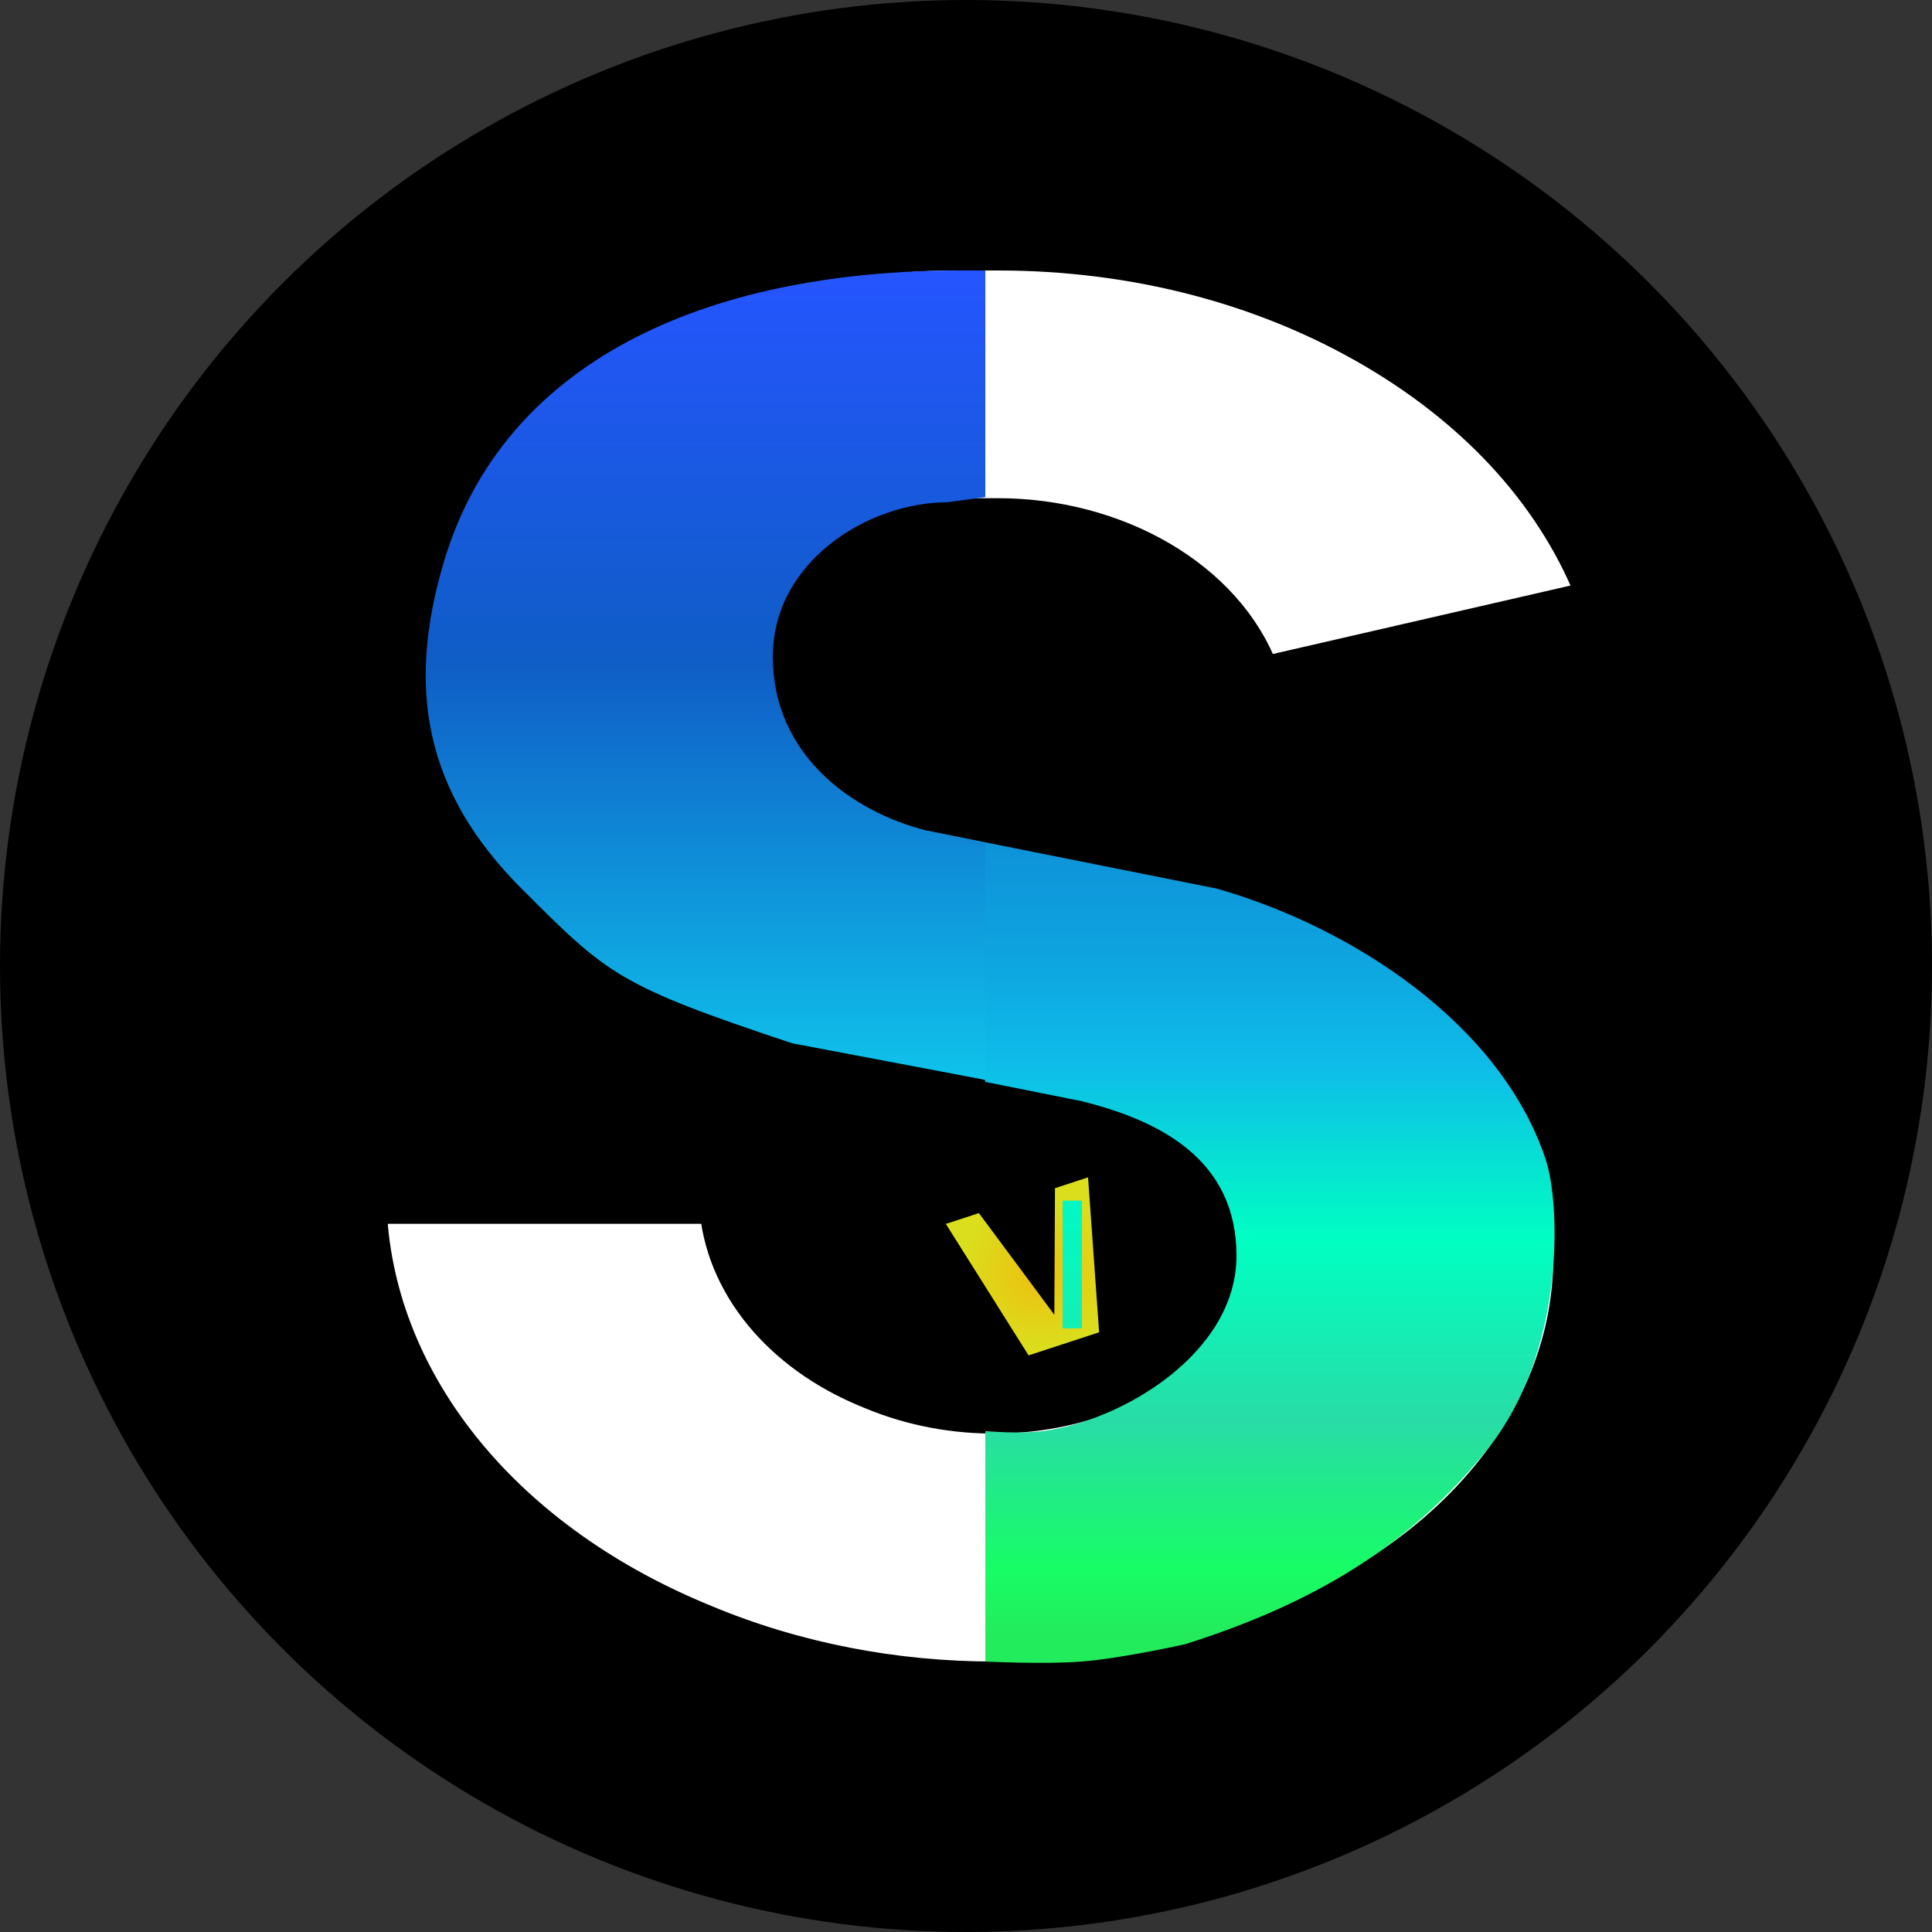 <svg width="50" height="50" viewBox="0 0 50 50" fill="none" xmlns="http://www.w3.org/2000/svg">
<rect x="0" y="0" width="50" height="50" fill="#333333" stroke="none"/>
<circle cx="25" cy="25" r="25" fill="black"/>
<path d="M11.278 14.795C12.731 9.976 18.224 6.5 24.763 6.5H25.826C29.372 6.5 32.735 7.379 35.557 9.032C38.366 10.678 40.351 12.922 41.331 15.509L32.639 17.508L32.604 17.414C32.604 17.414 32.604 17.414 32.604 17.414C31.694 14.988 28.868 13.393 25.826 13.393H24.763C22.629 13.393 20.674 14.531 20.134 16.32C19.485 18.472 21.209 20.48 23.62 20.957L30.489 22.317C30.489 22.317 30.49 22.317 30.49 22.317C36.586 23.56 40.697 27.831 40.697 32.568C40.697 36.289 38.129 39.826 33.866 41.74L33.866 41.74L33.65 41.837C33.65 41.837 33.65 41.837 33.65 41.837C31.186 42.944 28.458 43.5 25.723 43.5C23.155 43.5 20.589 43.01 18.234 42.03L18.083 41.967L18.083 41.967C12.852 39.789 9.644 35.651 9.505 31.172H18.594C18.729 33.222 20.226 35.002 22.435 35.922C22.435 35.922 22.435 35.922 22.435 35.922L22.587 35.985L22.587 35.985C24.626 36.834 27.035 36.804 29.042 35.904L29.042 35.903L29.258 35.806C29.258 35.806 29.258 35.806 29.258 35.806C30.661 35.176 31.613 33.958 31.613 32.568C31.613 30.799 30.109 29.381 28.164 28.979L28.16 28.978L21.342 27.628C17.766 26.92 14.774 25.177 12.894 22.753L12.499 23.059L12.894 22.753C11.019 20.336 10.457 17.516 11.278 14.795ZM11.278 14.795L10.799 14.651L11.278 14.795Z" fill="white" stroke="black"/>
<path d="M38.5 37.5C36.5 40 34 41.5 30.678 42.55C30.678 42.55 29.057 42.916 28 43C27.027 43.078 25.5 43 25.5 43V37.036C25.5 37.036 26.399 37.117 27 37.036C29.069 36.76 32 35.006 32 32.5C32 29.994 30 29 28 28.5L25.5 28L24 21.5L31.5 23C35 24 38.834 26.5 40 30C40.396 31.188 40.5 35 38.5 37.5Z" fill="url(#paint0_linear)"/>
<path d="M26.598 35.137L24.402 31.647L25.353 31.336L27.237 33.876L27.253 30.714L28.204 30.402L28.498 34.515L26.598 35.137Z" fill="url(#paint1_radial)" stroke="black" stroke-width="0.1"/>
<path d="M27.75 31.073V34.378" stroke="url(#paint2_linear)" stroke-width="0.5"/>
<path d="M13.5 23C15.742 25.242 16 25.5 20.5 27L25.5 27.947V21.81L24 21.5C22 21 20 19.5 20 17C20 14.5 22.513 13 24.5 13L25.5 12.865V7H24.853C18.167 7 13.036 9.406 11.5 14.5C10.5 17.816 11 20.5 13.5 23L13.5 23Z" fill="url(#paint3_linear)"/>
<defs>
<linearGradient id="paint0_linear" x1="32.116" y1="21.5" x2="32.116" y2="43.035" gradientUnits="userSpaceOnUse">
<stop stop-color="#0E90D8"/>
<stop offset="0.156" stop-color="#0EA5E0"/>
<stop offset="0.281" stop-color="#0EBCE9"/>
<stop offset="0.492" stop-color="#00FFC2"/>
<stop offset="0.712" stop-color="#29DCA6"/>
<stop offset="0.888" stop-color="#17FD65"/>
<stop offset="0.965" stop-color="#23EC5C"/>
</linearGradient>
<radialGradient id="paint1_radial" cx="0" cy="0" r="1" gradientUnits="userSpaceOnUse" gradientTransform="translate(26.925 32.925) rotate(71.868) scale(2)">
<stop stop-color="#EFBE0E"/>
<stop offset="1" stop-color="#DADE1D"/>
</radialGradient>
<linearGradient id="paint2_linear" x1="28" y1="31" x2="28" y2="34.5" gradientUnits="userSpaceOnUse">
<stop stop-color="#01F7C7"/>
<stop offset="0.504" stop-color="#0AF6BB"/>
<stop offset="1" stop-color="#14EEB4"/>
</linearGradient>
<linearGradient id="paint3_linear" x1="18.259" y1="7" x2="18.259" y2="27.947" gradientUnits="userSpaceOnUse">
<stop stop-color="#2555FF"/>
<stop offset="0.484" stop-color="#0F5DC6"/>
<stop offset="1" stop-color="#0FC3EB"/>
</linearGradient>
</defs>
</svg>
